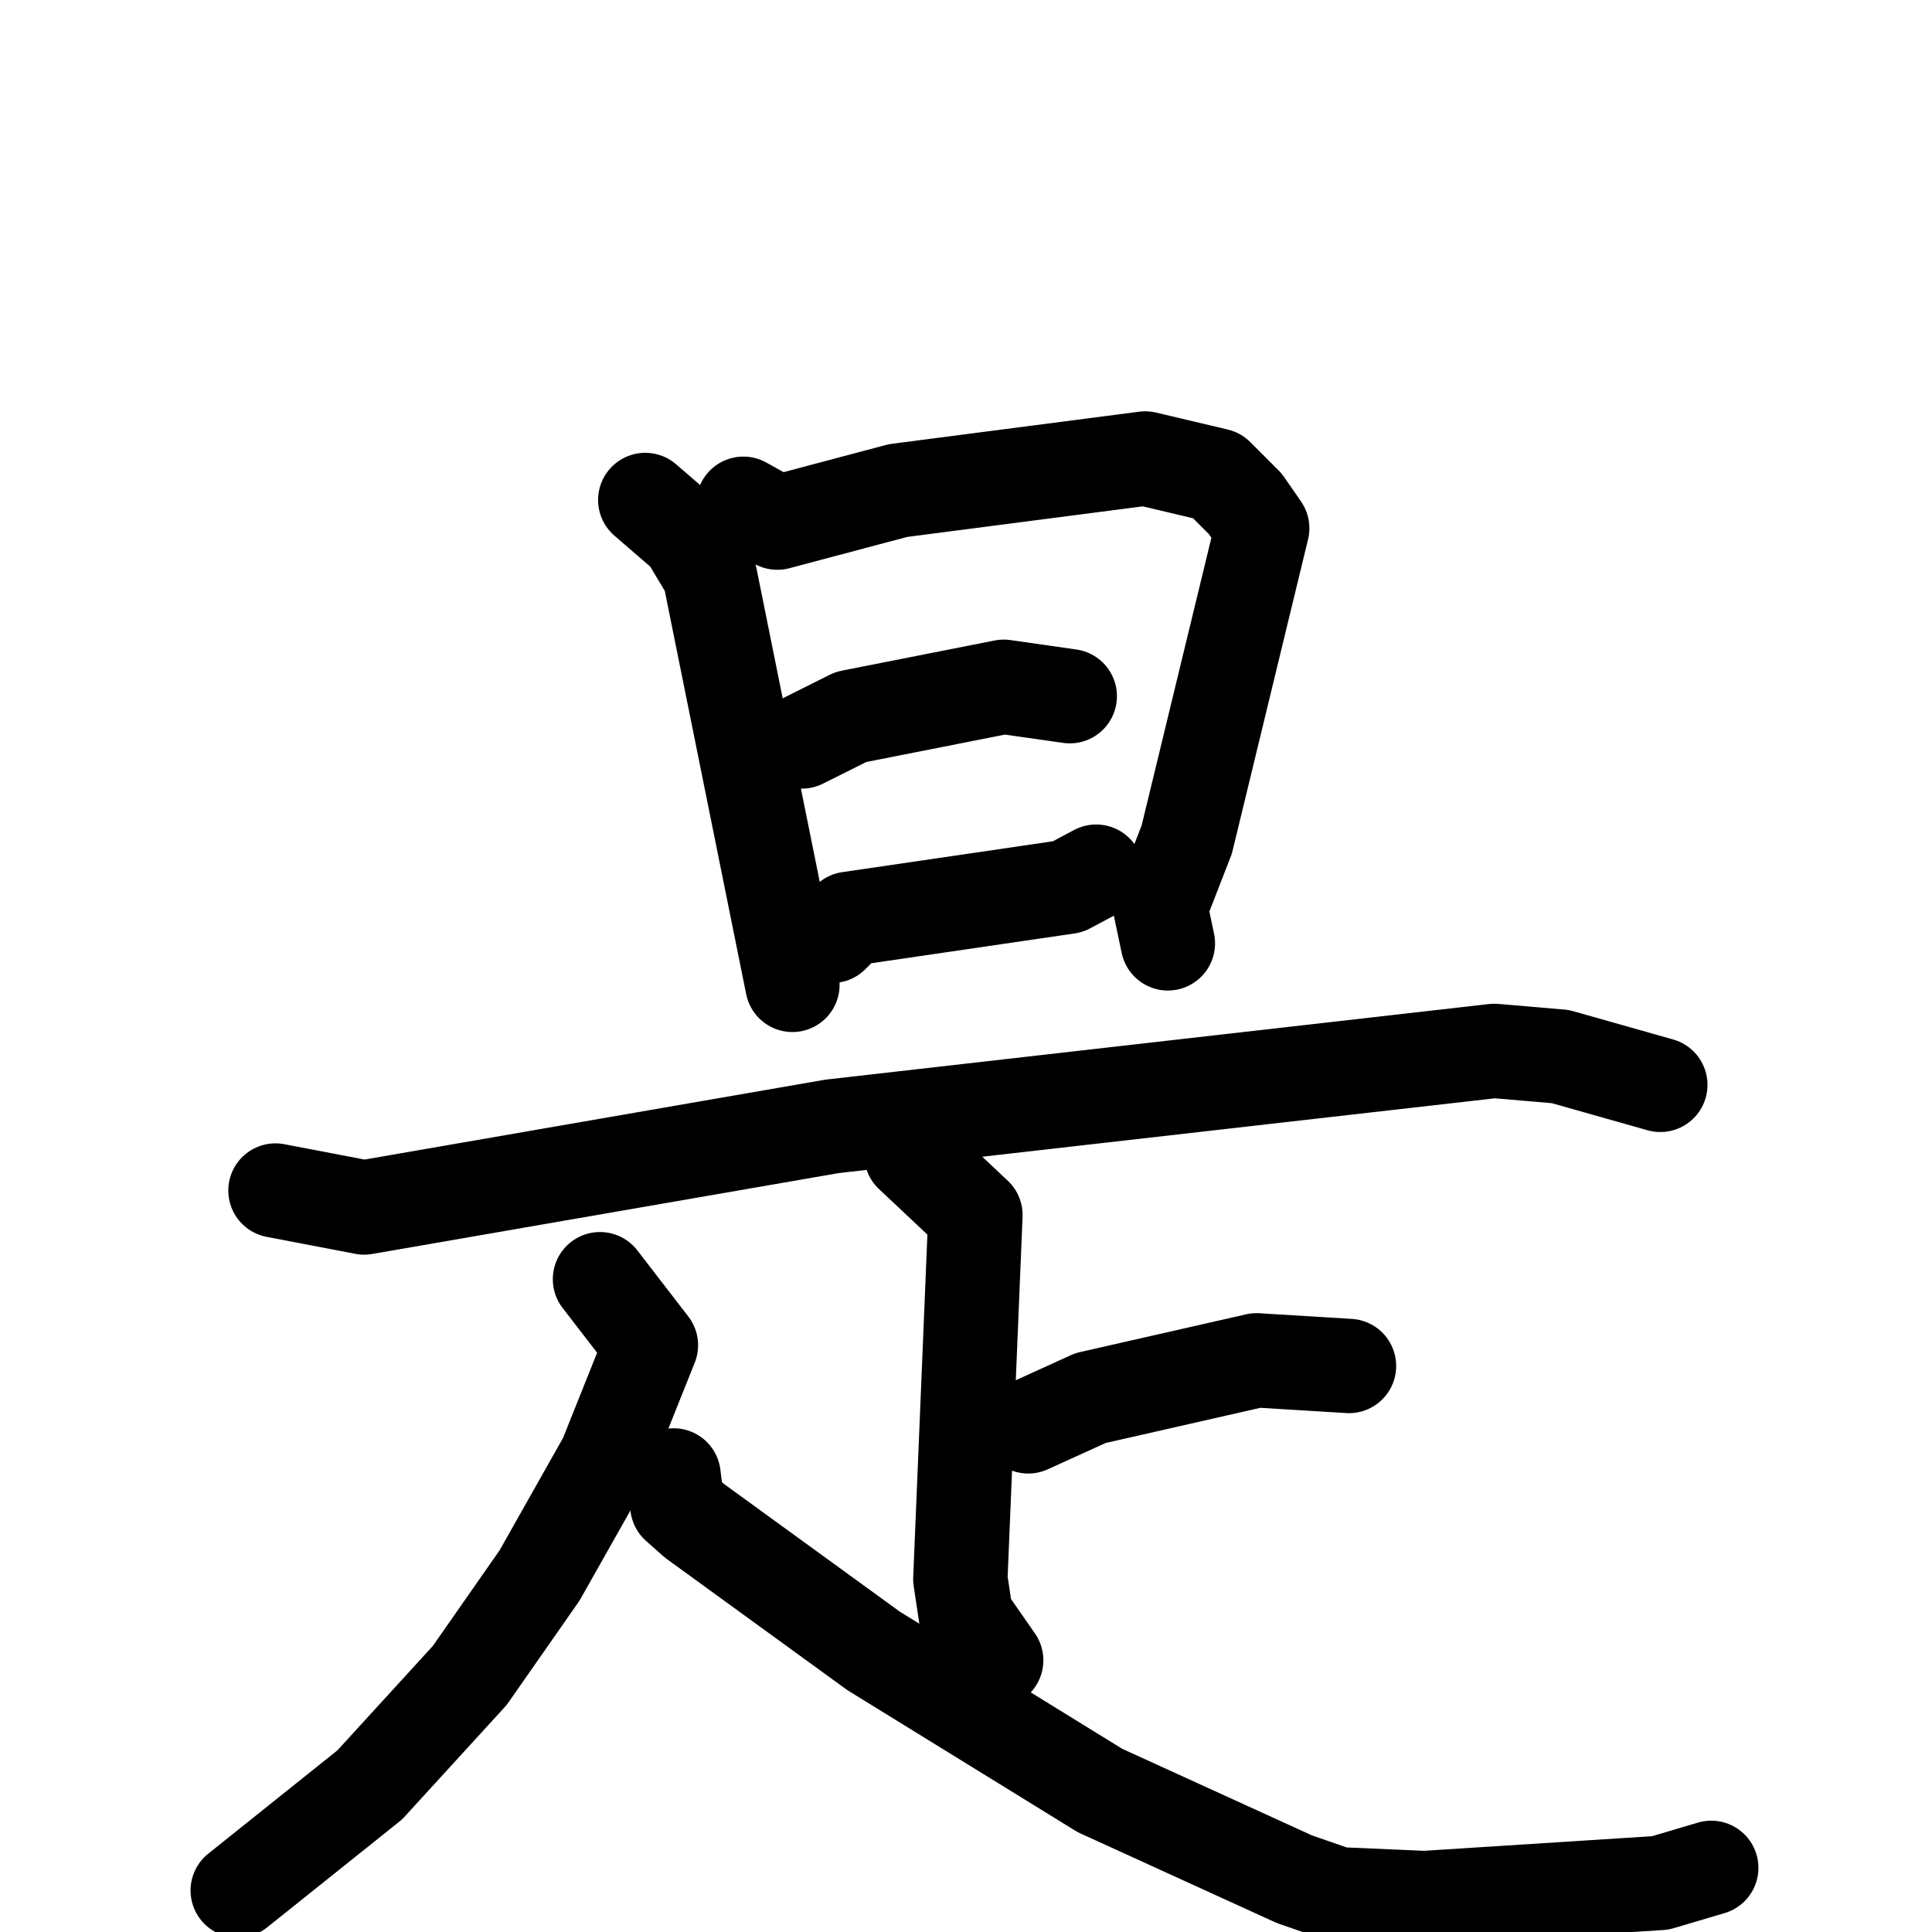 <svg xmlns="http://www.w3.org/2000/svg" viewBox="0 0 1024 1024">
  <g style="fill:none;stroke:#000000;stroke-width:50;stroke-linecap:round;stroke-linejoin:round;" transform="scale(1, 1) translate(0, 0)">
    <path d="M 342.0,265.0 L 364.0,284.0 L 376.0,304.0 L 420.0,522.0"/>
    <path d="M 394.0,267.0 L 412.0,277.0 L 476.0,260.0 L 607.0,243.0 L 645.0,252.0 L 660.0,267.0 L 669.0,280.0 L 629.0,445.0 L 615.0,481.0 L 619.0,500.0"/>
    <path d="M 425.0,393.0 L 451.0,380.0 L 532.0,364.0 L 567.0,369.0"/>
    <path d="M 441.0,496.0 L 450.0,487.0 L 566.0,470.0 L 581.0,462.0"/>
    <path d="M 146.0,631.0 L 193.0,640.0 L 441.0,597.0 L 792.0,557.0 L 827.0,560.0 L 880.0,575.0"/>
    <path d="M 483.0,612.0 L 517.0,644.0 L 509.0,837.0 L 512.0,857.0 L 528.0,880.0"/>
    <path d="M 545.0,756.0 L 578.0,741.0 L 666.0,721.0 L 715.0,724.0"/>
    <path d="M 318.0,678.0 L 345.0,713.0 L 321.0,773.0 L 286.0,835.0 L 249.0,888.0 L 196.0,946.0 L 126.0,1002.0"/>
    <path d="M 357.0,782.0 L 359.0,798.0 L 368.0,806.0 L 463.0,875.0 L 583.0,949.0 L 686.0,996.0 L 709.0,1004.0 L 755.0,1006.0 L 880.0,998.0 L 907.0,990.0"/>
  </g>
</svg>

